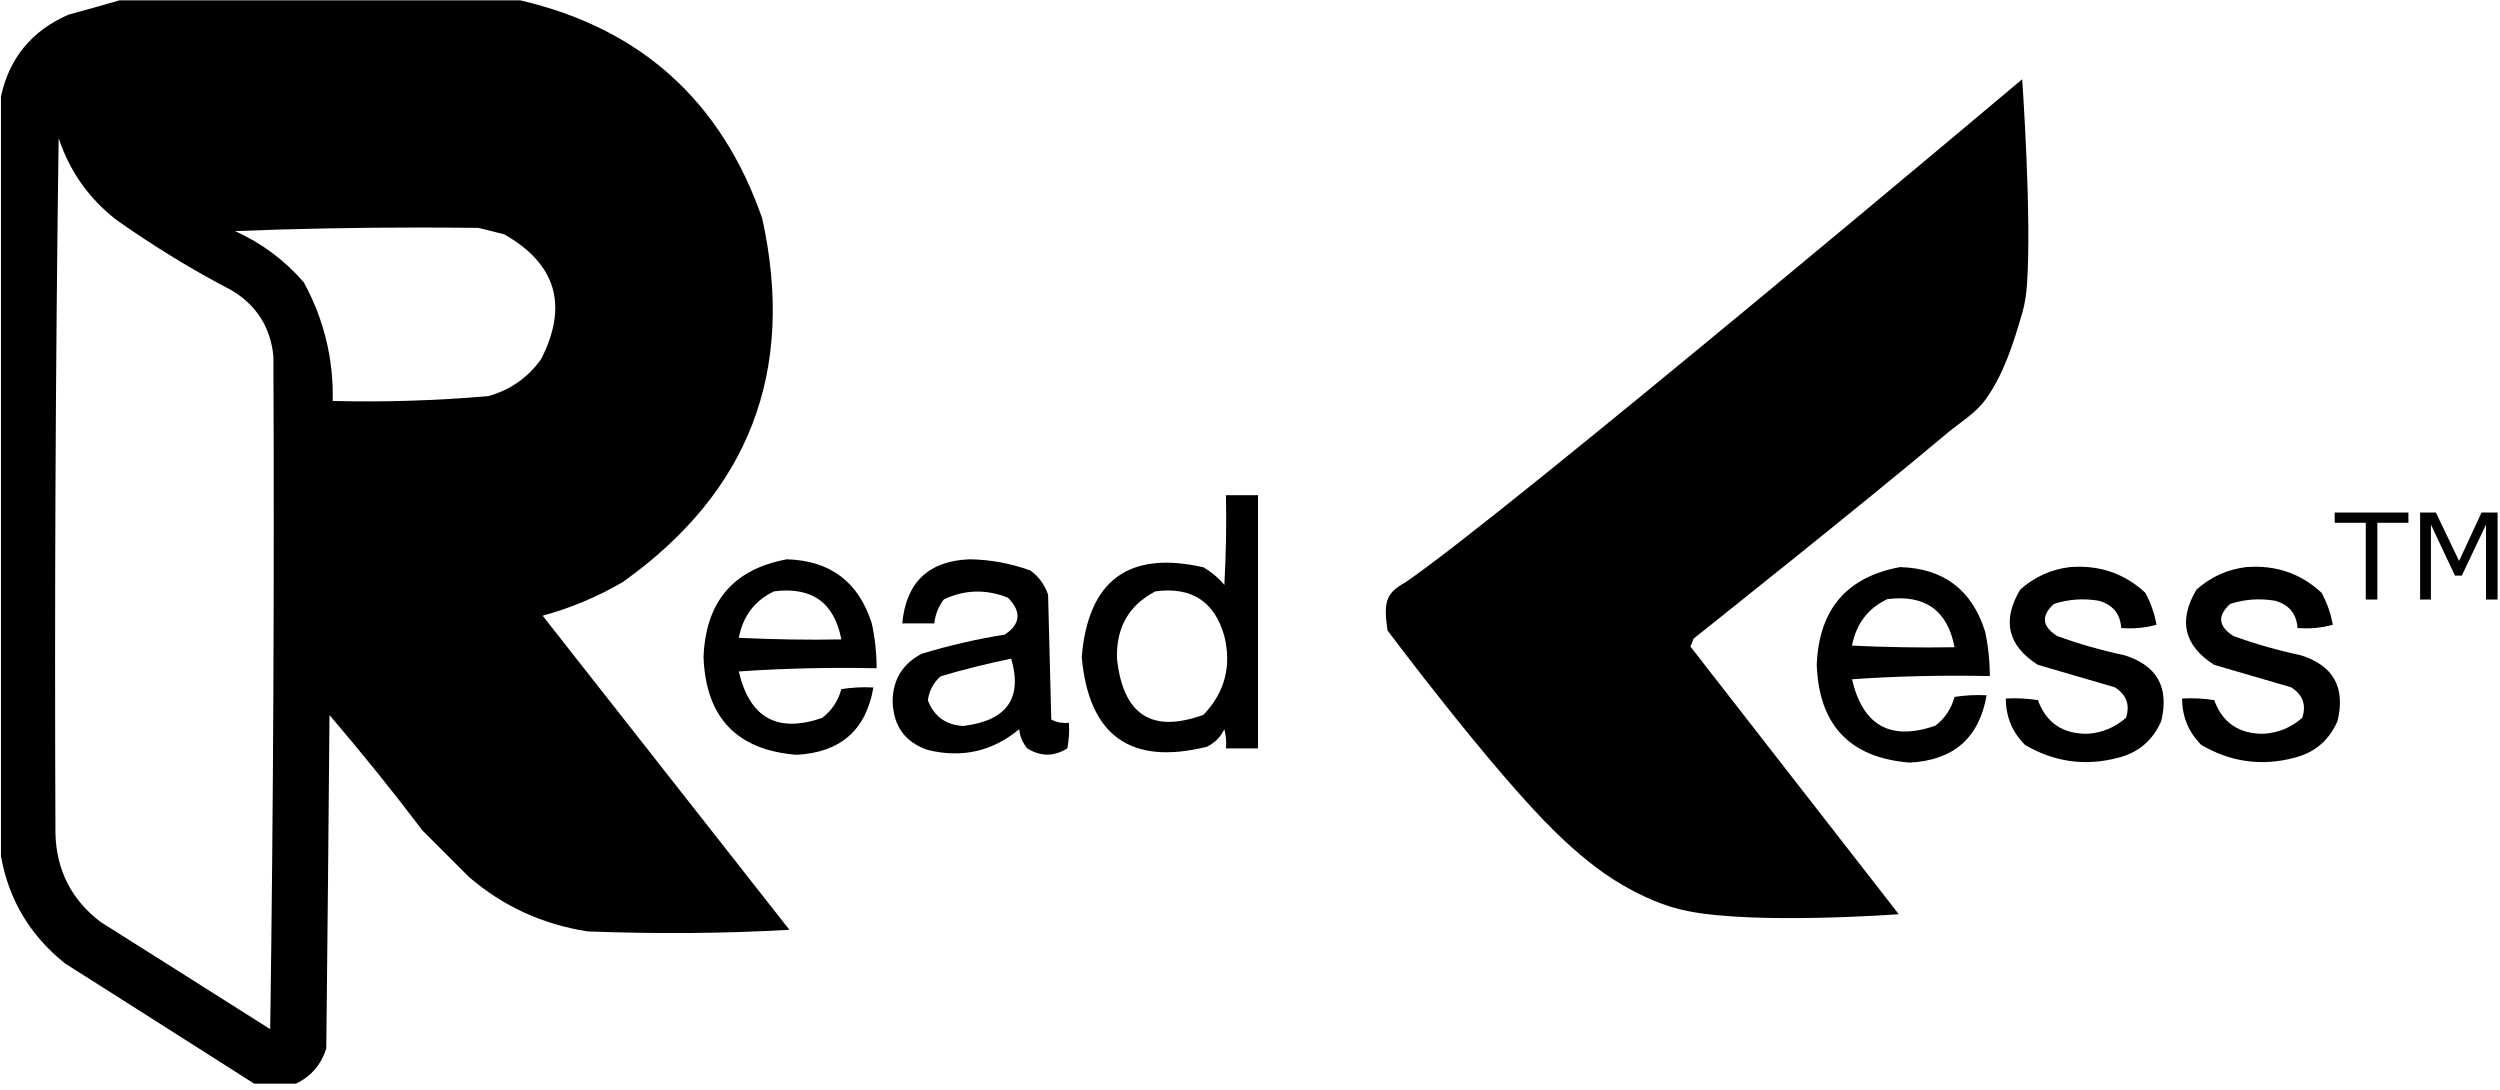 <?xml version="1.0" encoding="UTF-8" standalone="no"?>
<svg
   version="1.1"
   width="780"
   height="340"
   style="clip-rule:evenodd;fill-rule:evenodd;image-rendering:optimizeQuality;shape-rendering:geometricPrecision;text-rendering:geometricPrecision"
   id="svg8"
   xmlns="http://www.w3.org/2000/svg"
   xmlns:svg="http://www.w3.org/2000/svg">
  <defs
     id="defs8" />
  <g
     id="g12"
     transform="translate(14.322,1.432)">
    <g
       id="g9">
      <g
         id="g6"
         transform="translate(-4)">
        <path
           style="opacity:1"
           fill="#000000"
           shape-rendering="optimizeQuality"
           d="m 582.5,175.5 c 13.6,0.4 22.4,7.1 26.5,20 1,4.6 1.5,9.3 1.5,14 -14.3,-0.3 -28.7,0 -43,1 3.4,14.5 12,19.3 26,14.5 3,-2.3 5,-5.3 6,-9 3.3,-0.5 6.6,-0.7 10,-0.5 -2.3,13.3 -10.3,20.3 -24,21 -18.7,-1.5 -28.3,-11.7 -29,-30.5 0.7,-17.3 9.3,-27.4 26,-30.5 z m -4,10 c 11.8,-1.5 18.8,3.5 21,15 -10.7,0.2 -21.3,0 -32,-0.5 1.3,-6.7 4.9,-11.6 11,-14.5 z"
           id="path6" />
      </g>
      <g
         id="g8"
         transform="translate(-4)">
        <path
           style="opacity:1"
           fill="#000000"
           shape-rendering="optimizeQuality"
           d="m 690.5,175.5 c 9.1,-0.7 16.9,1.9 23.5,8 1.7,3.1 2.9,6.5 3.5,10 -3.6,1 -7.3,1.3 -11,1 -0.3,-4.5 -2.7,-7.3 -7,-8.5 -4.8,-0.8 -9.4,-0.5 -14,1 -4.1,3.7 -3.7,7 1,10 6.9,2.5 13.9,4.5 21,6 10.2,3.2 14,10 11.5,20.5 -2.6,6 -7.1,9.9 -13.5,11.5 -10.3,2.7 -19.9,1.3 -29,-4 -4,-4 -6,-8.8 -6,-14.5 3.4,-0.2 6.7,0 10,0.5 2.6,7.1 7.8,10.6 15.5,10.5 4.6,-0.3 8.6,-2 12,-5 1.3,-4.1 0.1,-7.2 -3.5,-9.5 -8,-2.3 -16,-4.7 -24,-7 -9.4,-6 -11.3,-13.8 -5.5,-23.5 4.5,-4 9.7,-6.3 15.5,-7 z"
           id="path8" />
      </g>
      <g
         id="g7"
         transform="translate(-4)">
        <path
           style="opacity:1"
           fill="#000000"
           shape-rendering="optimizeQuality"
           d="m 635.5,175.5 c 9.1,-0.7 16.9,1.9 23.5,8 1.7,3.1 2.9,6.5 3.5,10 -3.6,1 -7.3,1.3 -11,1 -0.3,-4.5 -2.7,-7.3 -7,-8.5 -4.8,-0.8 -9.4,-0.5 -14,1 -4.1,3.7 -3.7,7 1,10 6.9,2.5 13.9,4.5 21,6 10.2,3.2 14,10 11.5,20.5 -2.6,6 -7.1,9.9 -13.5,11.5 -10.3,2.7 -19.9,1.3 -29,-4 -4,-4 -6,-8.8 -6,-14.5 3.4,-0.2 6.7,0 10,0.5 2.6,7.1 7.8,10.6 15.5,10.5 4.6,-0.3 8.6,-2 12,-5 1.3,-4.1 0.1,-7.2 -3.5,-9.5 -8,-2.3 -16,-4.7 -24,-7 -9.4,-6 -11.3,-13.8 -5.5,-23.5 4.5,-4 9.7,-6.3 15.5,-7 z"
           id="path7" />
      </g>
    </g>
    <g
       id="g2">
      <path
         style="opacity:1"
         fill="#000000"
         shape-rendering="optimizeQuality"
         d="m 618.1,87.3 c -0.215,3.034 -0.648,6.08 -1.5,9 -2.74,9.391 -5.758,19.08 -11.5,27 -3.12,4.303 -7.934,7.077 -12,10.5 -25.924,21.829 -79,64 -79,64 l -1,2.5 65,83.5 c 0,0 -44.427,3.324 -66,-1 -7.04,-1.411 -13.78,-4.412 -20,-8 -7.711,-4.448 -14.615,-10.296 -21,-16.5 -19.605,-19.049 -52.5,-63 -52.5,-63 -1.411,-9.262 -0.251,-11.789 5.5,-15 30.7,-20.832 192.5,-157 192.5,-157 0,0 3.011,42.714 1.5,64 z"
         id="path2" />
    </g>
  </g>
  <g
     id="g11">
    <g
       id="g10">
      <g
         id="g3">
        <path
           style="opacity:1"
           fill="#000000"
           shape-rendering="optimizeQuality"
           d="m 382.5,154.5 c 3.3,0 6.7,0 10,0 0,26.3 0,52.7 0,79 -3.3,0 -6.7,0 -10,0 0.2,-2 0,-4 -0.5,-6 -1.2,2.5 -3,4.3 -5.5,5.5 -23.8,5.9 -36.8,-3.5 -39,-28 2,-24 14.7,-33.3 38,-28 2.5,1.5 4.7,3.3 6.5,5.5 0.5,-9.3 0.7,-18.7 0.5,-28 z m -22,30 c 11.3,-1.5 18.5,3.2 21.5,14 2.3,9.4 0.1,17.6 -6.5,24.5 -16.1,5.9 -25.1,0.1 -27,-17.5 -0.3,-9.7 3.7,-16.7 12,-21 z"
           id="path3" />
      </g>
      <g
         id="g5">
        <path
           style="opacity:1"
           fill="#000000"
           shape-rendering="optimizeQuality"
           d="m 302.5,174.5 c 6.6,0.1 12.9,1.3 19,3.5 2.6,1.9 4.4,4.4 5.5,7.5 0.3,13 0.7,26 1,39 1.7,0.9 3.5,1.2 5.5,1 0.2,2.7 0,5.4 -0.5,8 -4.2,2.6 -8.3,2.6 -12.5,0 -1.4,-1.7 -2.3,-3.7 -2.5,-6 -8.3,6.9 -17.8,9.1 -28.5,6.5 -7.1,-2.4 -10.7,-7.4 -11,-15 0,-6.8 3,-11.8 9,-15 8.5,-2.6 17.2,-4.6 26,-6 4.9,-3.3 5.3,-7.1 1,-11.5 -6.7,-2.7 -13.4,-2.6 -20,0.5 -1.7,2.2 -2.7,4.7 -3,7.5 -3.3,0 -6.7,0 -10,0 1.2,-12.8 8.2,-19.5 21,-20 z m 13,31 c 3.6,12.4 -1.4,19.4 -15,21 -5.4,-0.3 -9.1,-3 -11,-8 0.4,-3 1.7,-5.5 4,-7.5 7.4,-2.2 14.7,-4 22,-5.5 z"
           id="path5" />
      </g>
      <g
         id="g4">
        <path
           style="opacity:1"
           fill="#000000"
           shape-rendering="optimizeQuality"
           d="m 245.5,174.5 c 13.6,0.4 22.4,7.1 26.5,20 1,4.6 1.5,9.3 1.5,14 -14.3,-0.3 -28.7,0 -43,1 3.4,14.5 12,19.3 26,14.5 3,-2.3 5,-5.3 6,-9 3.3,-0.5 6.6,-0.7 10,-0.5 -2.3,13.3 -10.3,20.3 -24,21 -18.7,-1.5 -28.3,-11.7 -29,-30.5 0.7,-17.3 9.3,-27.4 26,-30.5 z m -4,10 c 11.8,-1.5 18.8,3.5 21,15 -10.7,0.2 -21.3,0 -32,-0.5 1.3,-6.7 4.9,-11.6 11,-14.5 z"
           id="path4" />
      </g>
    </g>
    <g
       id="g1"
       mask="none"
       clip-path="none">
      <path
         id="path1"
         style="opacity:1"
         d="m 37.301,0.1 c -5.2,1.5 -10.5,3 -16,4.5 C 9.901,9.6 2.901,18.1 0.301,30.1 V 267.1 c 2.4,13.6 9.1,24.8 20,33.5 19.7,12.5 39.4,25 59,37.5 h 13 c 4.7,-2.2 7.9,-5.9 9.5,-11 0.4,-34.8 0.7,-69.5 1,-104 10,11.7 19.7,23.7 29,36 l 14.5,14.5 c 10.7,9.2 23,14.8 37,17 21,0.8 42,0.7 63,-0.5 -25.7,-32.7 -51.3,-65.3 -77,-98 8.8,-2.4 17.1,-5.9 25,-10.5 39.5,-28.1 54,-65.9 43.5,-113.5 C 225.001,31.4 199.801,8.8 162.301,0.1 Z m -19,43 c 3.4,10.3 9.4,18.8 18,25.5 11.5,8.1 23.5,15.5 36,22 7.7,4.6 12.1,11.5 13,20.5 0.3,70.2 -10e-7,140.2 -1,210 -17.6,-11.2 -35.3,-22.3 -53,-33.5 -9,-6.9 -13.7,-16.1 -14,-27.5 -0.3,-72.5 1e-6,-144.8 1,-217 z M 130.211,70.988 c 6.352,-0.002 12.715,0.036 19.09,0.111 2.7,0.7 5.3,1.3 8,2 16.2,9.2 20.1,22.2 11.5,39 -4.1,5.7 -9.6,9.6 -16.5,11.5 -16.3,1.4 -32.4,1.9 -48.5,1.5 0.3,-13 -2.7,-25.4 -9,-37 -6,-6.9 -13.2,-12.3 -21.5,-16 18.9,-0.75 37.856,-1.107 56.91,-1.111 z" />
    </g>
  </g>
  <path
     style="font-size:37.333px;font-family:'.ThonburiUIWatch';-inkscape-font-specification:'.ThonburiUIWatch'"
     d="m 751.429,163.116 h -9.698 v 23.935 h -3.609 v -23.935 h -9.698 v -3.208 h 23.005 z m 27.818,23.935 h -3.609 v -23.388 l -7.547,15.914 h -2.151 l -7.492,-15.914 v 23.388 h -3.372 v -27.143 h 4.922 l 7.237,15.112 7,-15.112 h 5.013 z"
     id="text12"
     aria-label="TM" />
</svg>
